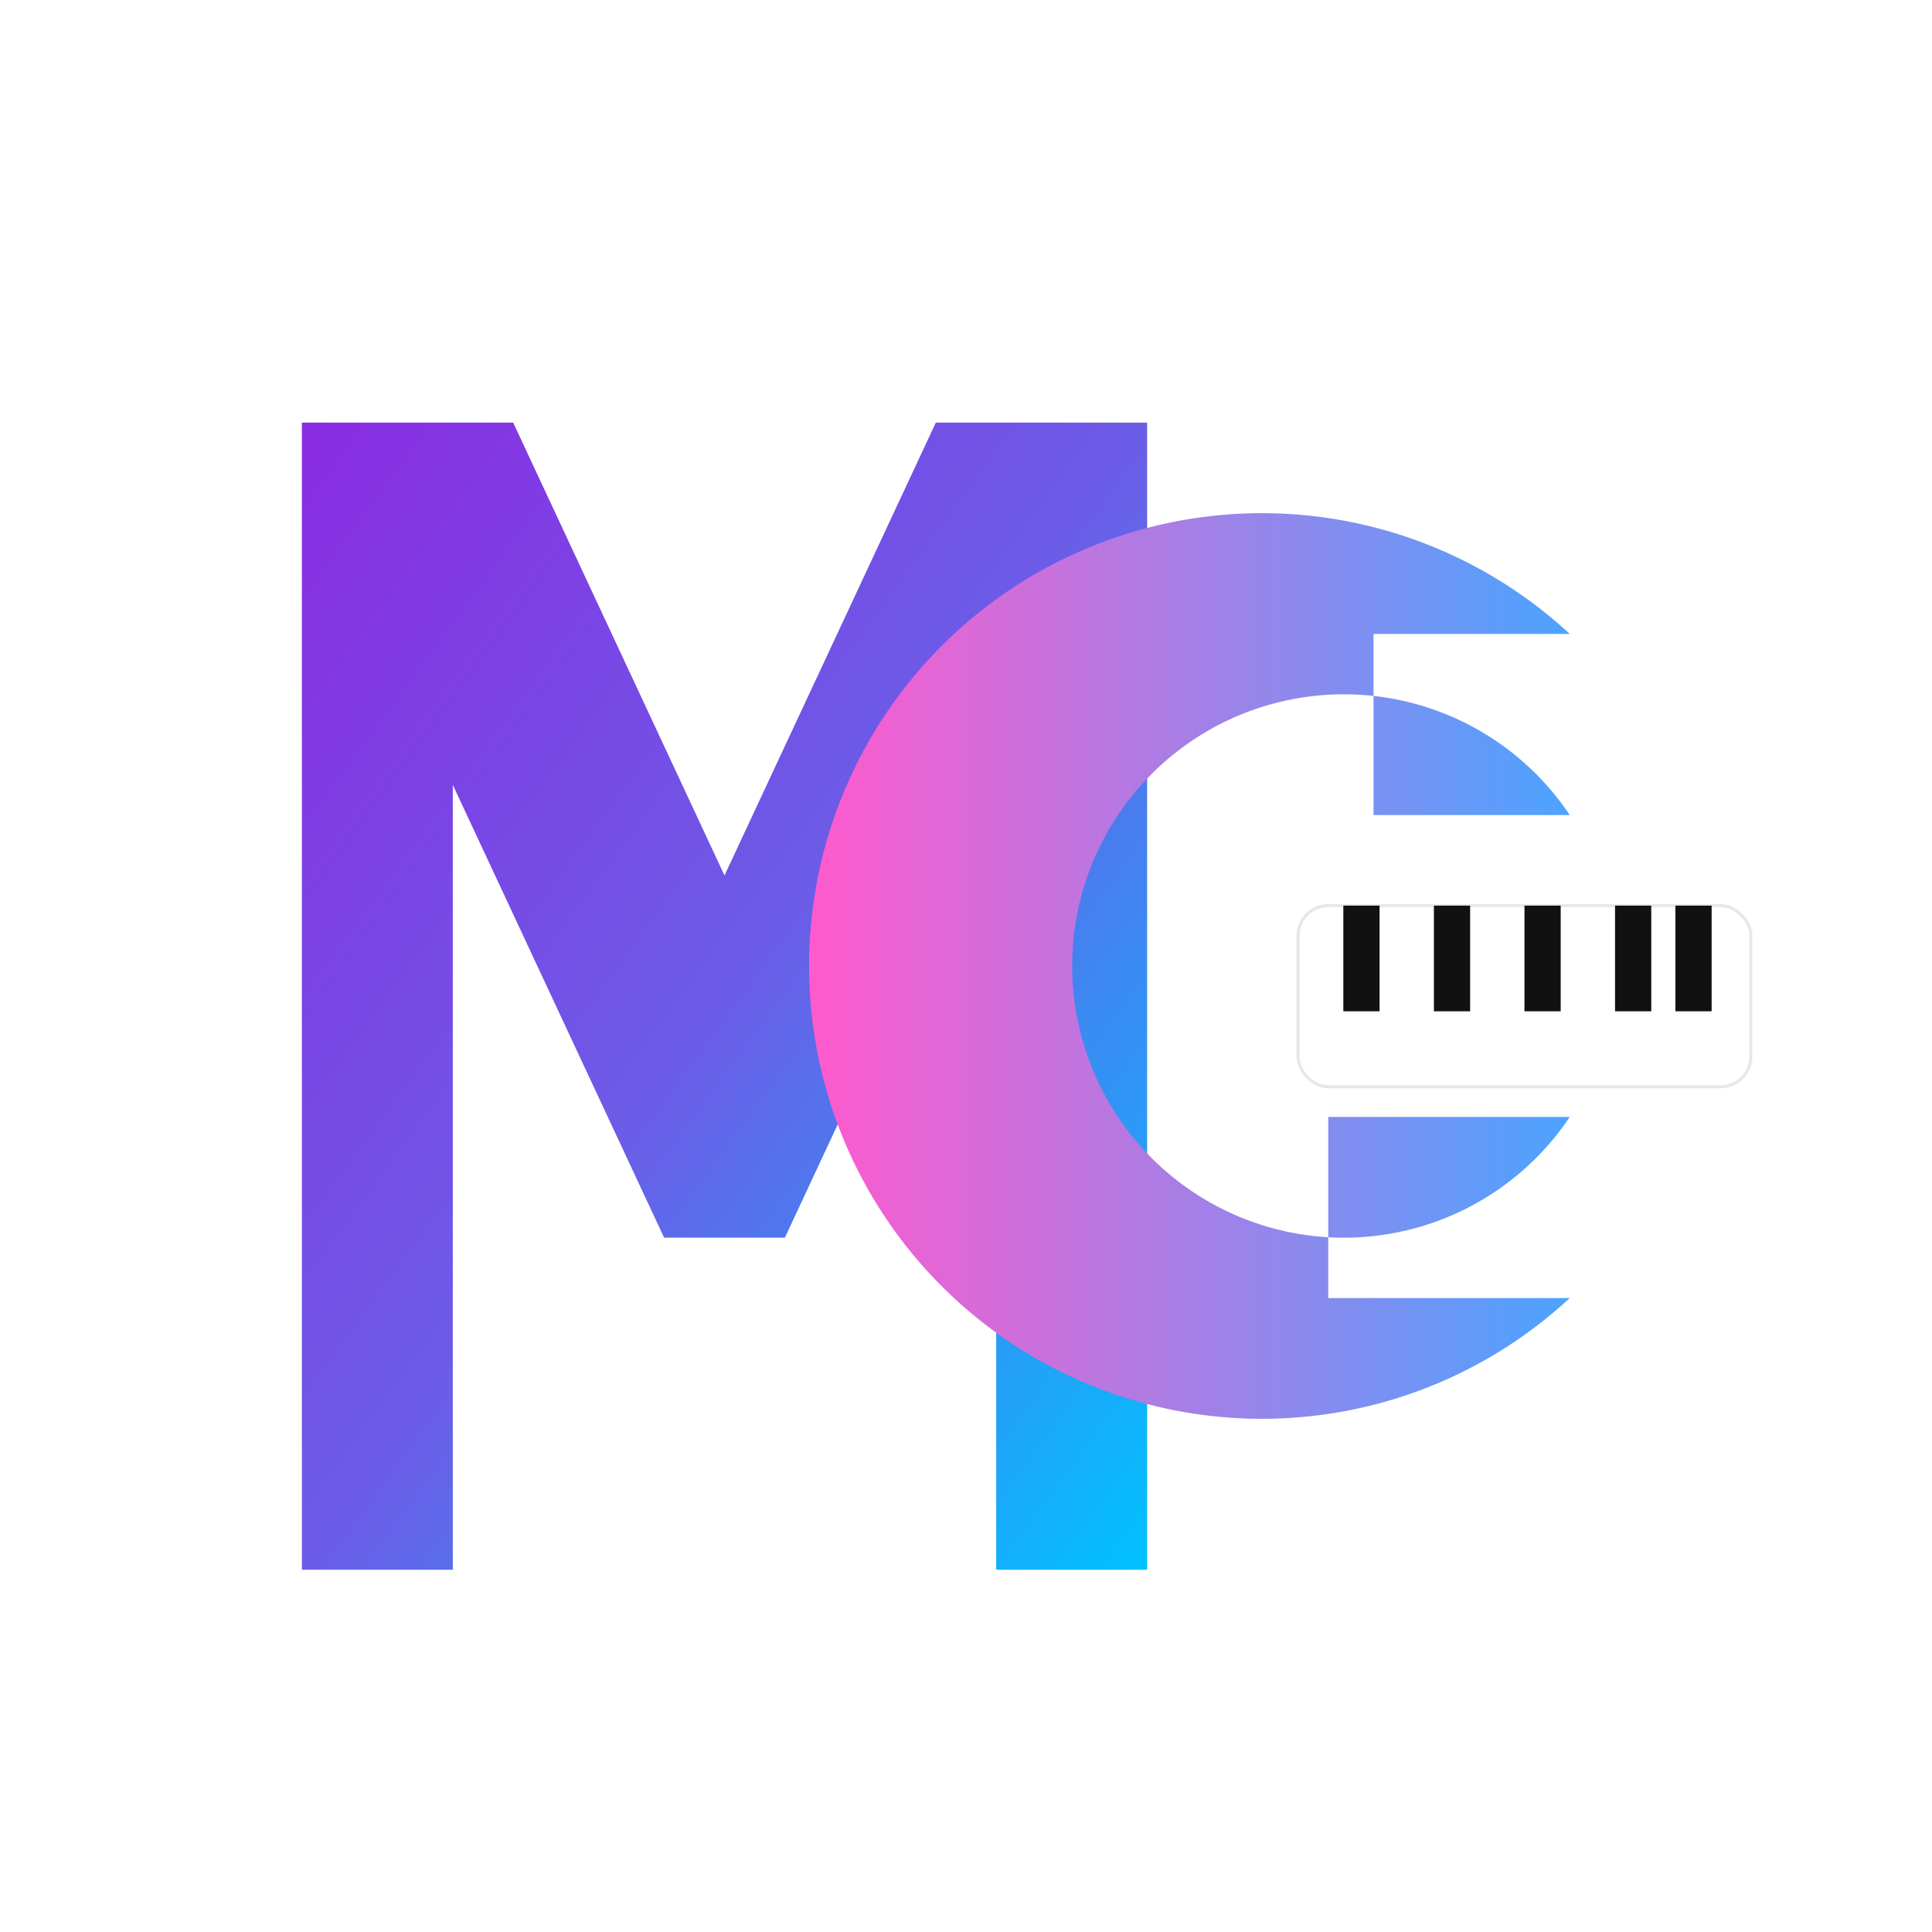 <?xml version="1.0" encoding="UTF-8"?>
<svg width="640" height="640" viewBox="0 0 640 640" xmlns="http://www.w3.org/2000/svg">

  <defs>
    <linearGradient id="grad" x1="0%" y1="0%" x2="100%" y2="100%">
      <stop offset="0%" stop-color="#8A2BE2"/>
      <stop offset="50%" stop-color="#6C5CE7"/>
      <stop offset="100%" stop-color="#00C2FF"/>
    </linearGradient>
    <linearGradient id="grad2" x1="0%" y1="0%" x2="100%" y2="0%">
      <stop offset="0%" stop-color="#FF5ACD"/>
      <stop offset="100%" stop-color="#4DA3FF"/>
    </linearGradient>
    <filter id="softGlow" x="-20%" y="-20%" width="140%" height="140%">
      <feGaussianBlur stdDeviation="6" result="blur"/>
      <feMerge>
        <feMergeNode in="blur"/>
        <feMergeNode in="SourceGraphic"/>
      </feMerge>
    </filter>
  </defs>

<rect width="100%" height="100%" rx="32" ry="32" fill="none"/>
<path d="M100 520 L100 140 L170 140 L240 290 L310 140 L380 140 L380 520 L330 520 L330 260 L260 410 L220 410 L150 260 L150 520 Z"
      fill="url(#grad)" filter="url(#softGlow)"/>
<path d="M520 210 A150 150 0 1 0 520 430 L440 430 L440 370 L520 370 
         A90 90 0 1 1 520 270 L455 270 L455 210 Z" fill="url(#grad2)" filter="url(#softGlow)"/>
<g transform="translate(430, 300)">
  <rect x="0" y="0" width="150" height="60" rx="10" fill="white" opacity="0.95"/>
  <rect x="0" y="0" width="150" height="60" rx="10" fill="none" stroke="#111" stroke-opacity="0.1"/>
  <rect x="15" y="0" width="12" height="35" fill="#111"/>
  <rect x="45" y="0" width="12" height="35" fill="#111"/>
  <rect x="75" y="0" width="12" height="35" fill="#111"/>
  <rect x="105" y="0" width="12" height="35" fill="#111"/>
  <rect x="125" y="0" width="12" height="35" fill="#111"/>
</g>
</svg>

